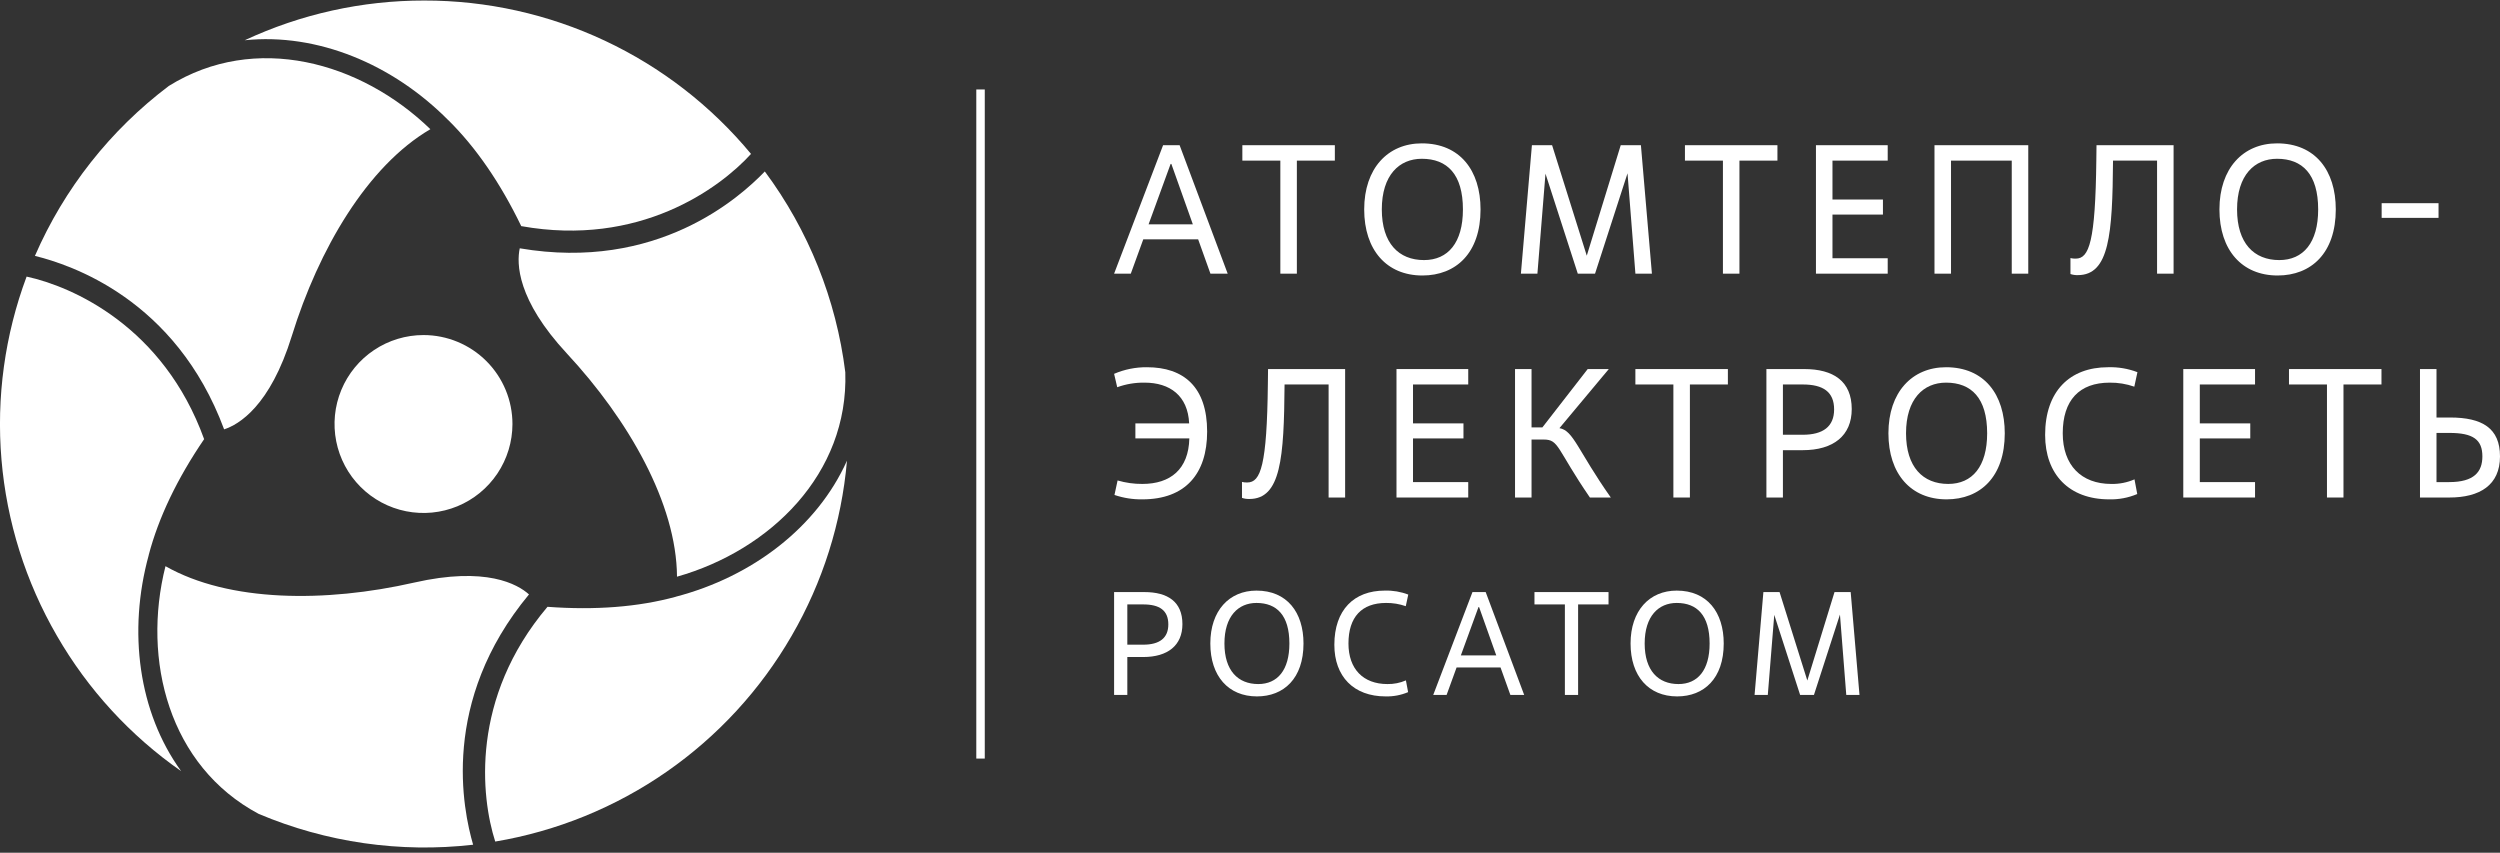 <svg width="258" height="88" viewBox="0 0 258 88" fill="none" xmlns="http://www.w3.org/2000/svg">
<rect x="0" y="0" width="258" height="88" fill="#333333" stroke="none"/>
<g clip-path="url(#clip0_175_764)">
<path d="M101.628 9.233H100.754V78.285H101.628V9.233Z" fill="white"/>
<path d="M123.649 24.7H117.986L116.698 28.242H114.975L120.031 14.985H121.736L126.698 28.242H124.917L123.649 24.7ZM118.535 23.148H123.1L120.884 16.917H120.808L118.535 23.148Z" fill="white"/>
<path d="M133.836 28.242H132.132V16.576H128.211V14.985H137.756V16.576H133.836V28.242Z" fill="white"/>
<path d="M140.785 21.613C140.785 17.371 143.228 14.795 146.732 14.795C150.671 14.795 152.792 17.598 152.792 21.613C152.792 26.121 150.254 28.431 146.789 28.431C143.115 28.431 140.785 25.817 140.785 21.613ZM150.974 21.613C150.974 17.977 149.345 16.386 146.732 16.386C144.403 16.386 142.603 18.072 142.603 21.613C142.603 25.098 144.346 26.84 146.959 26.84C149.44 26.84 150.974 25.041 150.974 21.613Z" fill="white"/>
<path d="M170.478 28.242H168.774L167.96 17.883L164.608 28.242H162.828L159.494 17.921L158.661 28.242H156.957L158.093 14.985H160.176L163.755 26.386L167.259 14.985H169.342L170.478 28.242Z" fill="white"/>
<path d="M179.51 28.242H177.806V16.576H173.886V14.985H183.431V16.576H179.51V28.242Z" fill="white"/>
<path d="M194.811 28.242H187.406V14.985H194.811V16.576H189.111V20.591H194.319V22.144H189.111V26.651H194.811V28.242Z" fill="white"/>
<path d="M209.317 28.242H207.612V16.576H201.344V28.242H199.639V14.985H209.317V28.242Z" fill="white"/>
<path d="M224.314 28.242H222.609V16.576H218.064C218.008 24.17 217.685 28.393 214.428 28.393C214.171 28.402 213.914 28.363 213.671 28.28V26.632C213.85 26.679 214.035 26.698 214.22 26.689C215.602 26.689 216.246 24.928 216.341 16.519L216.36 14.985H224.314V28.242Z" fill="white"/>
<path d="M229.046 21.613C229.046 17.371 231.489 14.795 234.993 14.795C238.932 14.795 241.053 17.598 241.053 21.613C241.053 26.121 238.516 28.431 235.05 28.431C231.376 28.431 229.046 25.817 229.046 21.613ZM239.235 21.613C239.235 17.977 237.607 16.386 234.993 16.386C232.664 16.386 230.865 18.072 230.865 21.613C230.865 25.098 232.607 26.84 235.22 26.84C237.701 26.84 239.235 25.041 239.235 21.613Z" fill="white"/>
<path d="M251.657 22.484H245.786V20.969H251.657V22.484Z" fill="white"/>
<path d="M117.172 43.693H122.721C122.588 40.833 120.732 39.488 118.119 39.488C117.157 39.474 116.201 39.635 115.297 39.962L114.975 38.58C116.045 38.119 117.2 37.887 118.365 37.898C122.172 37.898 124.577 39.943 124.577 44.545C124.577 48.882 122.342 51.533 117.892 51.533C116.913 51.548 115.939 51.395 115.013 51.079L115.335 49.583C116.165 49.826 117.026 49.947 117.892 49.942C120.789 49.942 122.664 48.427 122.74 45.246H117.172V43.693Z" fill="white"/>
<path d="M138.817 51.343H137.112V39.678H132.567C132.51 47.272 132.188 51.495 128.931 51.495C128.674 51.503 128.417 51.465 128.173 51.382V49.734C128.352 49.781 128.538 49.8 128.723 49.791C130.105 49.791 130.749 48.029 130.844 39.621L130.863 38.087H138.817V51.343Z" fill="white"/>
<path d="M151.522 51.344H144.118V38.087H151.522V39.678H145.822V43.693H151.03V45.246H145.822V49.753H151.522V51.344Z" fill="white"/>
<path d="M159.305 45.36H158.055V51.344H156.351V38.087H158.055V44.11H159.172L163.85 38.087H166.028L160.934 44.185C162.392 44.432 162.809 46.477 166.236 51.344H164.078C160.612 46.288 160.915 45.36 159.305 45.36Z" fill="white"/>
<path d="M174.397 51.344H172.693V39.678H168.772V38.087H178.317V39.678H174.397V51.344Z" fill="white"/>
<path d="M183.997 51.344H182.293V38.087H186.194C189.205 38.087 191.099 39.337 191.099 42.216C191.099 44.962 189.205 46.458 186.043 46.458H183.997V51.344ZM183.997 44.867H186.043C188.145 44.867 189.281 44.015 189.281 42.254C189.281 40.436 188.145 39.678 186.043 39.678H183.997V44.867Z" fill="white"/>
<path d="M194.885 44.715C194.885 40.473 197.328 37.898 200.832 37.898C204.771 37.898 206.892 40.7 206.892 44.715C206.892 49.223 204.354 51.533 200.889 51.533C197.215 51.533 194.885 48.92 194.885 44.715ZM205.074 44.715C205.074 41.079 203.445 39.488 200.832 39.488C198.502 39.488 196.703 41.174 196.703 44.715C196.703 48.2 198.446 49.942 201.059 49.942C203.54 49.942 205.074 48.143 205.074 44.715Z" fill="white"/>
<path d="M220.564 50.984C219.648 51.371 218.66 51.559 217.666 51.533C213.538 51.533 211.057 48.958 211.057 44.886C211.057 40.379 213.595 37.898 217.553 37.898C218.587 37.866 219.617 38.04 220.583 38.409L220.261 39.905C219.445 39.62 218.587 39.479 217.723 39.489C214.579 39.489 212.875 41.307 212.875 44.716C212.875 48.011 214.788 49.943 217.893 49.943C218.714 49.958 219.527 49.797 220.28 49.469L220.564 50.984Z" fill="white"/>
<path d="M232.72 51.344H225.315V38.087H232.72V39.678H227.02V43.693H232.228V45.246H227.02V49.753H232.72V51.344Z" fill="white"/>
<path d="M241.847 51.344H240.143V39.678H236.223V38.087H245.768V39.678H241.847V51.344Z" fill="white"/>
<path d="M249.743 51.344V38.087H251.447V43.087H252.849C256.163 43.087 258 44.185 258 47.102C258 50.075 255.898 51.344 252.773 51.344L249.743 51.344ZM251.447 49.753H252.754C255.33 49.753 256.182 48.693 256.182 47.102C256.182 45.378 255.235 44.678 252.792 44.678H251.447V49.753Z" fill="white"/>
<path d="M116.34 71.718H114.975V61.102H118.099C120.51 61.102 122.026 62.103 122.026 64.408C122.026 66.607 120.51 67.805 117.977 67.805H116.34L116.34 71.718ZM116.34 66.531H117.977C119.661 66.531 120.571 65.849 120.571 64.439C120.571 62.983 119.661 62.376 117.977 62.376H116.34V66.531Z" fill="white"/>
<path d="M124.906 66.41C124.906 63.013 126.863 60.95 129.668 60.95C132.822 60.95 134.521 63.195 134.521 66.41C134.521 70.019 132.489 71.869 129.714 71.869C126.772 71.869 124.906 69.776 124.906 66.41ZM133.065 66.41C133.065 63.498 131.761 62.224 129.668 62.224C127.803 62.224 126.362 63.574 126.362 66.41C126.362 69.2 127.757 70.595 129.85 70.595C131.837 70.595 133.065 69.155 133.065 66.41Z" fill="white"/>
<path d="M145.317 71.429C144.584 71.739 143.793 71.889 142.997 71.869C139.691 71.869 137.705 69.807 137.705 66.546C137.705 62.937 139.737 60.95 142.906 60.95C143.734 60.925 144.559 61.064 145.333 61.36L145.075 62.558C144.422 62.329 143.734 62.217 143.043 62.224C140.525 62.224 139.161 63.68 139.161 66.41C139.161 69.049 140.692 70.595 143.179 70.595C143.836 70.608 144.488 70.478 145.09 70.216L145.317 71.429Z" fill="white"/>
<path d="M154.855 68.882H150.32L149.289 71.718H147.909L151.958 61.102H153.323L157.296 71.718H155.871L154.855 68.882ZM150.76 67.638H154.415L152.641 62.649H152.58L150.76 67.638Z" fill="white"/>
<path d="M162.861 71.718H161.496V62.376H158.357V61.102H166V62.376H162.861V71.718Z" fill="white"/>
<path d="M168.274 66.41C168.274 63.013 170.23 60.95 173.036 60.95C176.19 60.95 177.888 63.195 177.888 66.41C177.888 70.019 175.856 71.869 173.081 71.869C170.139 71.869 168.274 69.776 168.274 66.41ZM176.432 66.41C176.432 63.498 175.128 62.224 173.036 62.224C171.17 62.224 169.73 63.574 169.73 66.41C169.73 69.2 171.125 70.595 173.218 70.595C175.204 70.595 176.432 69.155 176.432 66.41Z" fill="white"/>
<path d="M191.899 71.718H190.535L189.883 63.422L187.199 71.718H185.773L183.104 63.453L182.437 71.718H181.072L181.982 61.102H183.65L186.516 70.231L189.322 61.102H190.99L191.899 71.718Z" fill="white"/>
<path d="M52.885 43.766C52.883 45.582 52.343 47.357 51.333 48.866C50.323 50.375 48.888 51.55 47.21 52.244C45.532 52.937 43.685 53.117 41.905 52.761C40.124 52.405 38.489 51.529 37.206 50.244C35.923 48.959 35.051 47.322 34.698 45.541C34.346 43.76 34.529 41.914 35.226 40.237C35.922 38.56 37.101 37.127 38.611 36.12C40.122 35.113 41.898 34.576 43.714 34.578C46.148 34.581 48.482 35.55 50.202 37.273C51.922 38.996 52.887 41.332 52.885 43.766Z" fill="white"/>
<path d="M43.79 0.055C37.386 0.046 31.059 1.445 25.257 4.154C32.743 3.382 40.519 6.607 46.261 12.402L46.266 12.399C49.137 15.235 51.654 18.911 53.792 23.336C65.972 25.516 74.243 19.467 77.503 15.887L77.505 15.884C73.398 10.925 68.246 6.935 62.418 4.199C56.59 1.462 50.229 0.047 43.79 0.055Z" fill="white"/>
<path d="M17.427 8.867C11.383 13.424 6.62 19.467 3.603 26.409C7.241 27.304 18.132 30.842 23.129 44.309C24.632 43.821 27.872 41.936 30.119 34.659C32.877 25.745 37.899 17.142 44.413 13.333C37.233 6.375 26.333 3.332 17.427 8.867Z" fill="white"/>
<path d="M81.698 65.615C84.907 60.084 86.857 53.913 87.408 47.542C84.335 54.401 77.65 59.511 69.751 61.578L69.751 61.584C65.856 62.648 61.408 62.986 56.501 62.623C48.519 72.062 49.631 82.238 51.107 86.846L51.108 86.849C57.457 85.782 63.491 83.326 68.779 79.655C74.067 75.984 78.479 71.19 81.698 65.615Z" fill="white"/>
<path d="M87.235 38.417C86.302 30.908 83.441 23.768 78.929 17.694C76.334 20.391 67.819 28.038 53.638 25.625C53.31 27.169 53.326 30.912 58.514 36.494C64.868 43.335 69.821 51.978 69.867 59.514C79.493 56.786 87.583 48.884 87.235 38.417Z" fill="white"/>
<path d="M5.871 65.608C9.067 71.151 13.445 75.922 18.694 79.582C14.281 73.495 13.19 65.16 15.347 57.298L15.342 57.295C16.366 53.395 18.297 49.381 21.066 45.32C16.868 33.7 7.484 29.573 2.749 28.545L2.746 28.545C0.497 34.57 -0.389 41.019 0.152 47.427C0.692 53.835 2.645 60.045 5.871 65.608Z" fill="white"/>
<path d="M26.697 83.994C33.676 86.943 41.299 88.039 48.826 87.175C47.784 83.583 45.408 72.398 54.592 61.344C53.417 60.289 50.162 58.431 42.725 60.126C33.613 62.198 23.639 62.158 17.078 58.43C14.632 68.117 17.442 79.062 26.697 83.994Z" fill="white"/>
</g>
<defs>
<clipPath id="clip0_175_764">
<rect width="258" height="87.408" fill="white" transform="translate(0 0.055)"/>
</clipPath>
</defs>
</svg>
